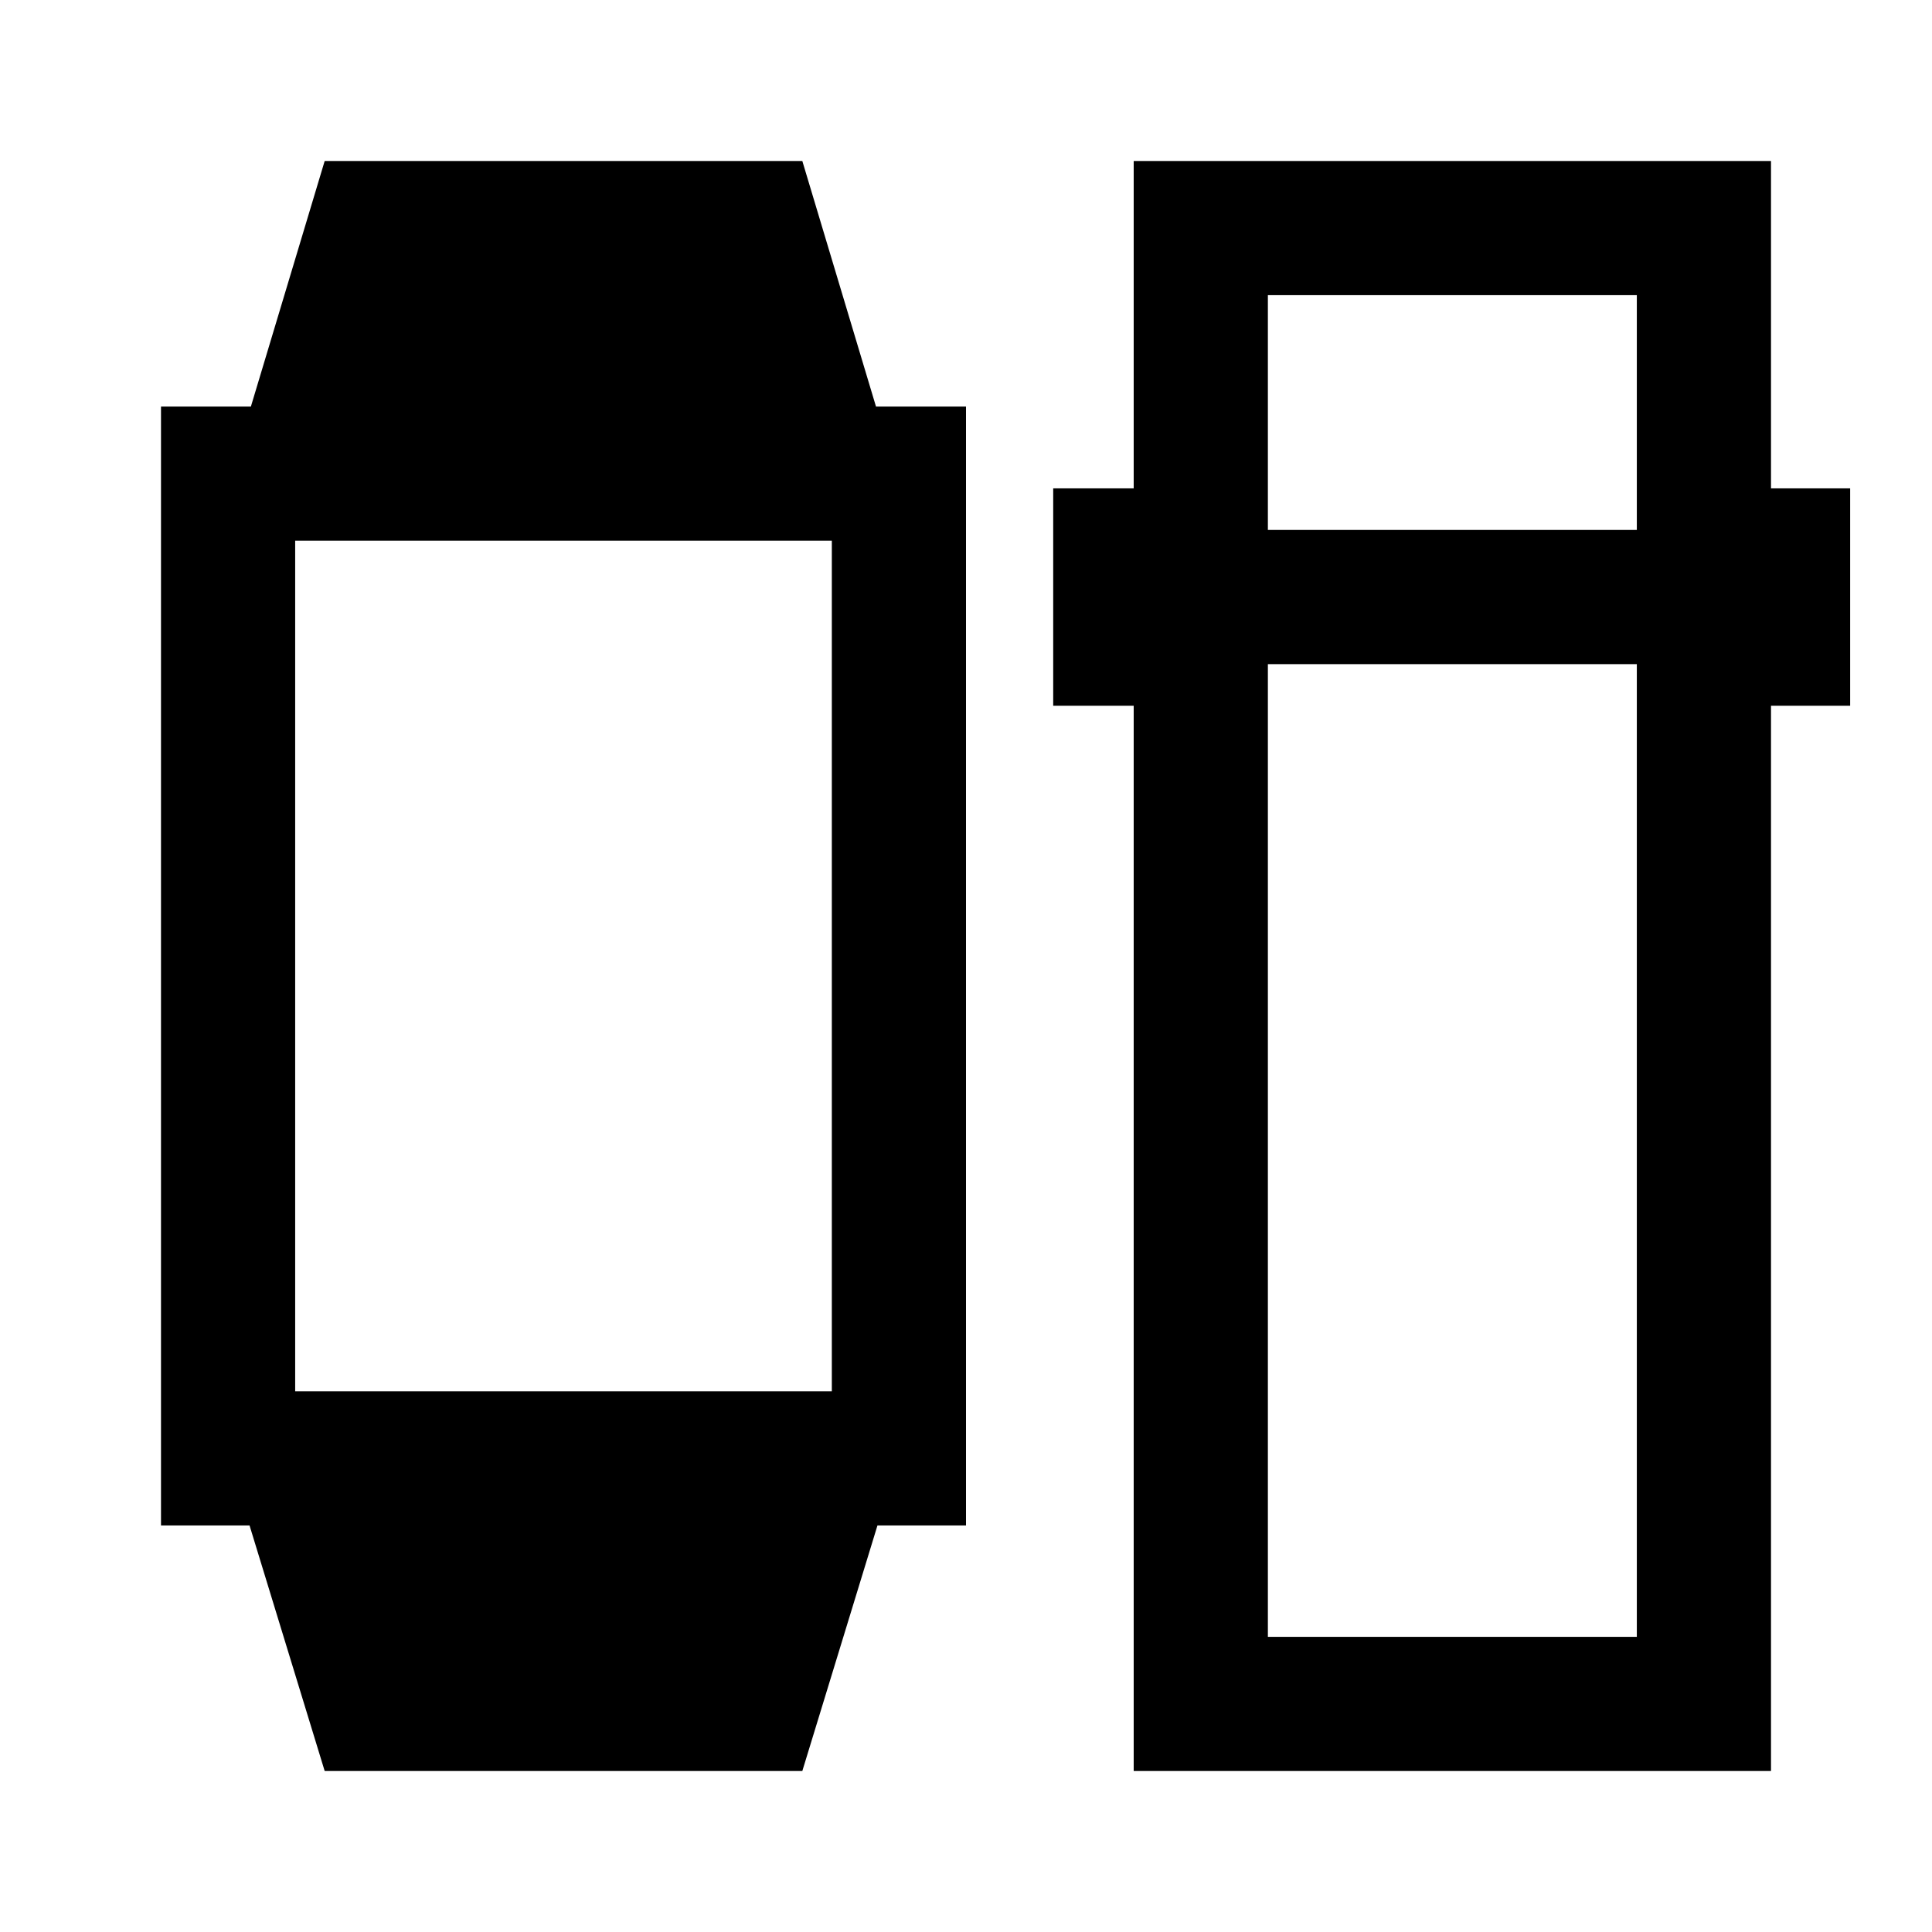 <svg xmlns="http://www.w3.org/2000/svg" height="40" viewBox="0 -960 960 960" width="40"><path d="M161.33-80 124-202H80v-556h44.67l36.66-122h237.34l36.6 122H480v556h-44L398.67-80H161.33Zm-14.66-188.67h266.66v-422.66H146.67v422.66ZM563.33-80v-529.33h-40v-108h40V-880H880v162.67h39.33v108H880V-80H563.33ZM630-630v483.33h183.33V-630H630Zm0-66.67h183.33v-116.66H630v116.66Z"/></svg>